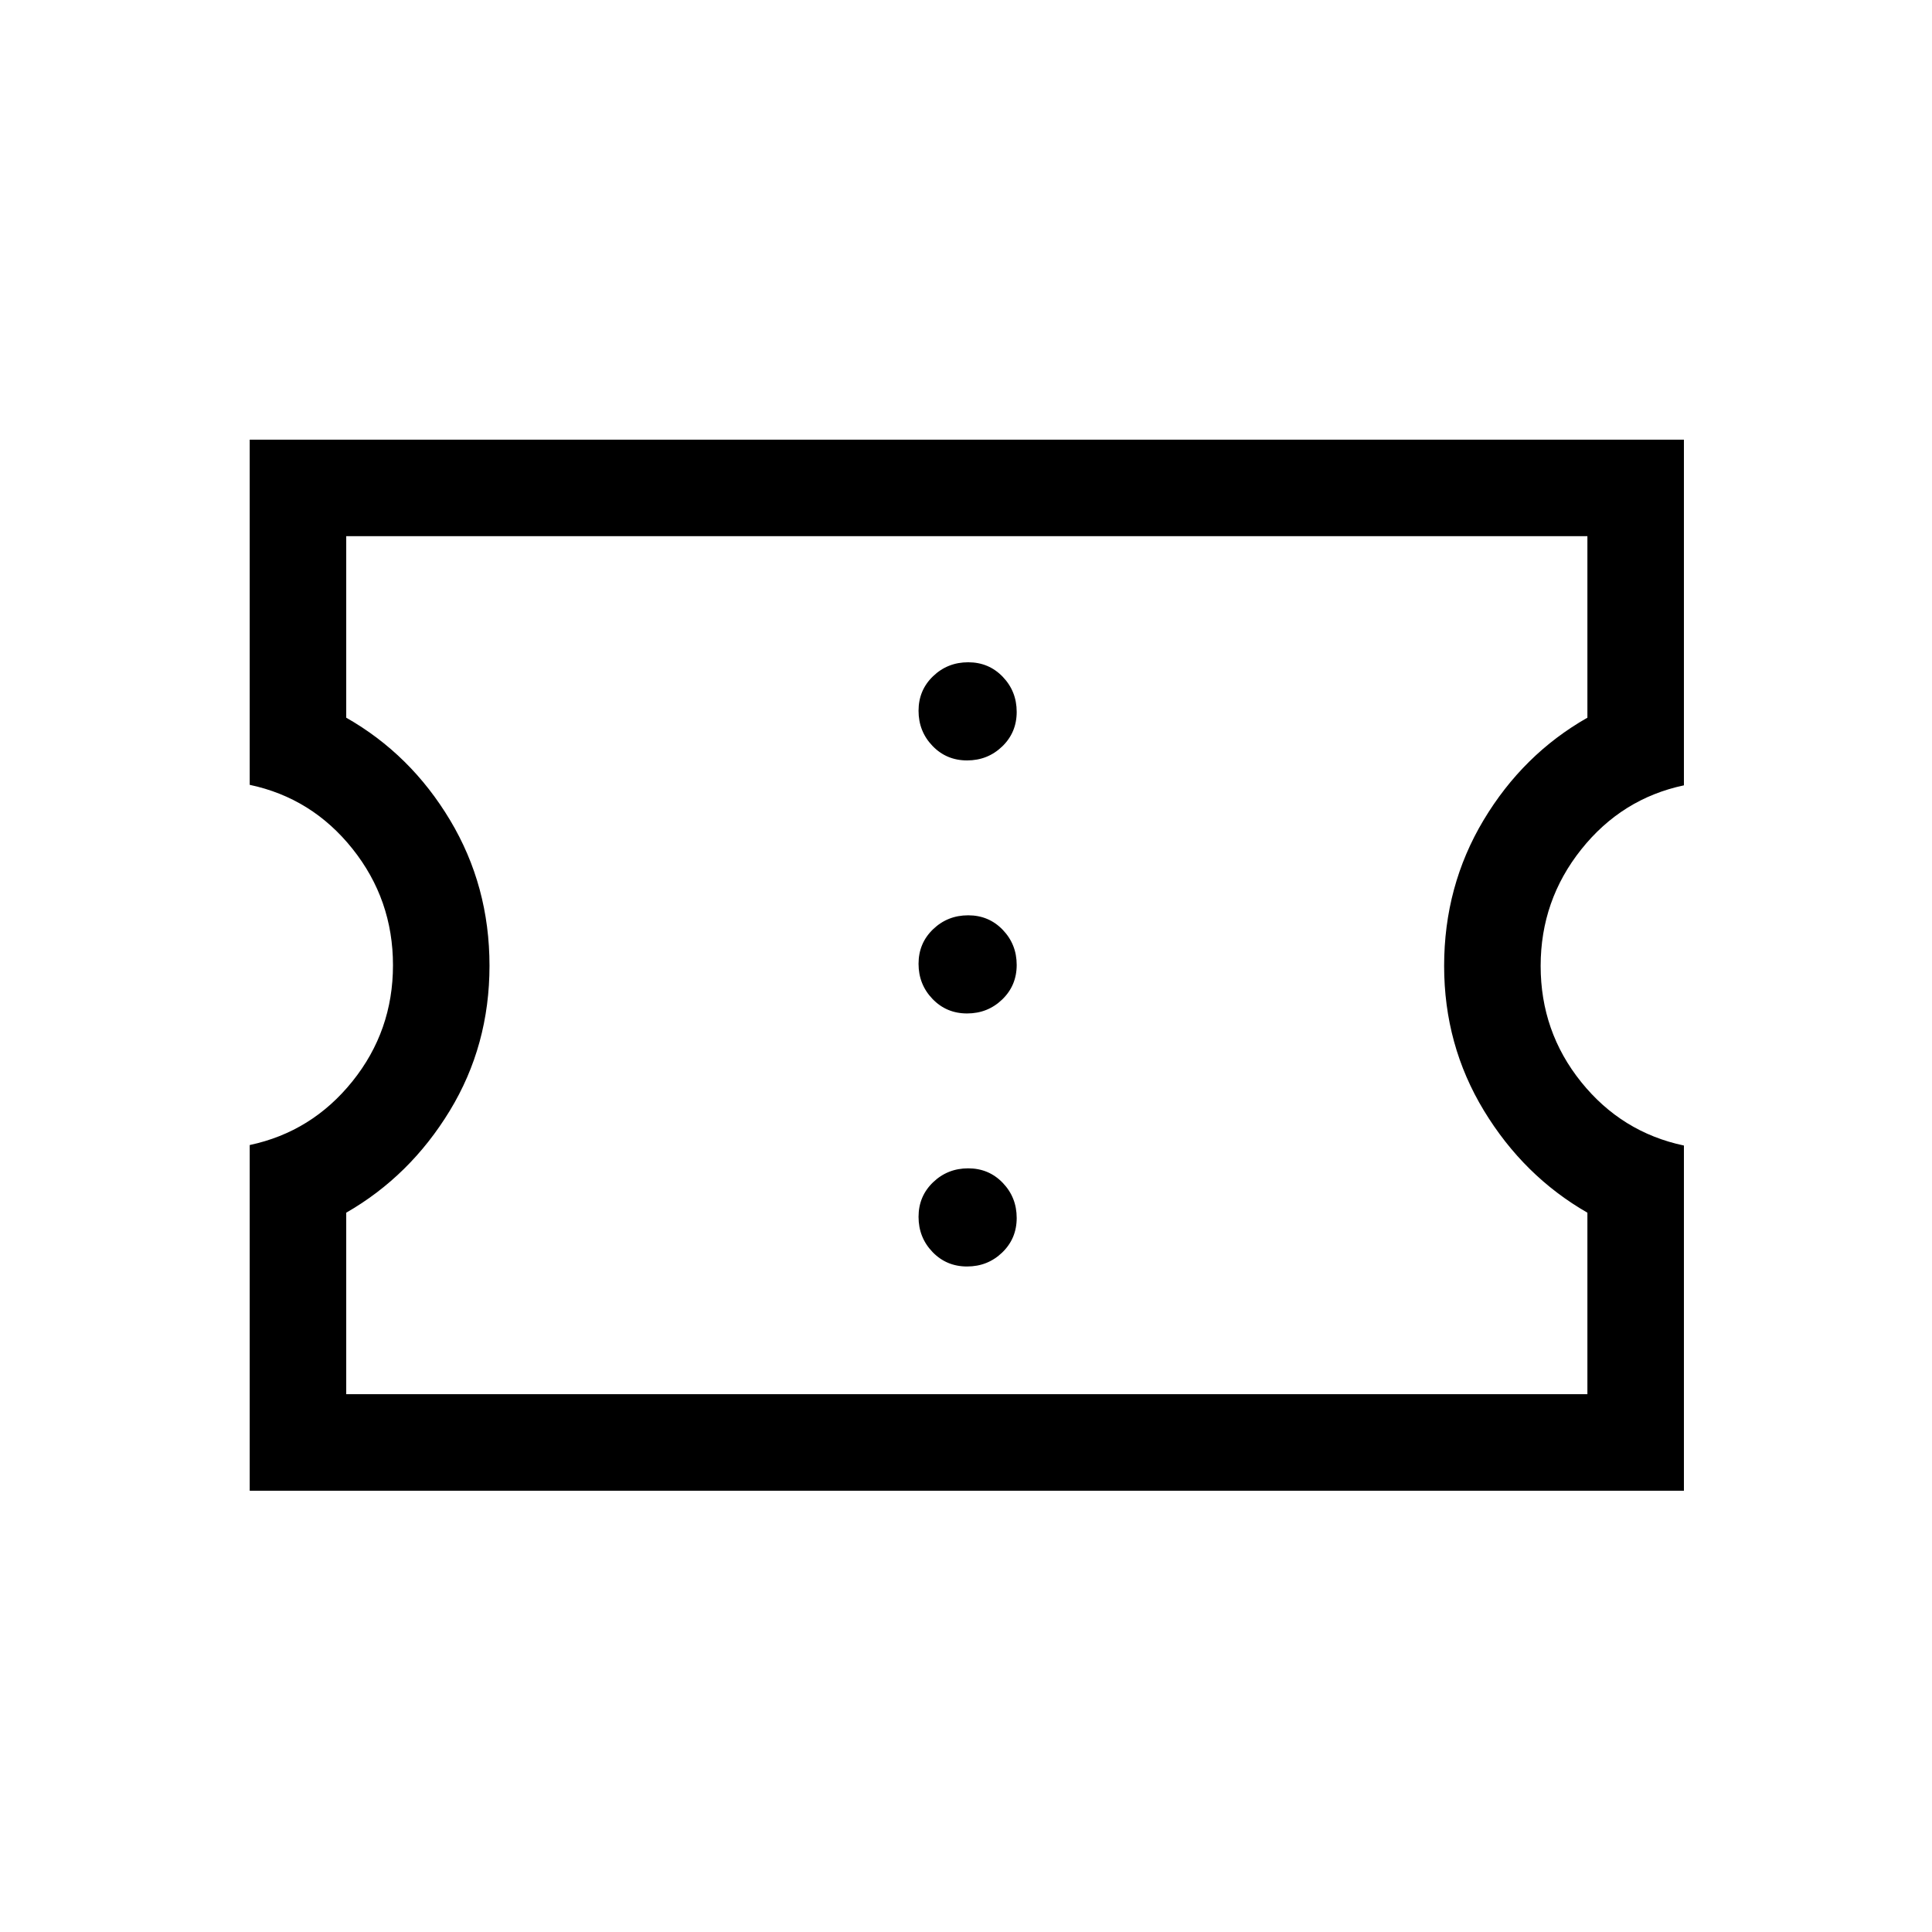 <svg xmlns="http://www.w3.org/2000/svg" height="20" viewBox="0 -960 960 960" width="20"><path d="M480.53-330.69q10.24 0 17.45-6.93 7.21-6.93 7.21-17.18 0-10.24-6.93-17.45-6.93-7.21-17.17-7.21-10.24 0-17.45 6.93-7.22 6.93-7.22 17.17 0 10.24 6.93 17.46 6.93 7.21 17.18 7.21Zm0-125.73q10.24 0 17.45-6.93 7.21-6.93 7.21-17.18 0-10.24-6.93-17.45-6.93-7.21-17.17-7.21-10.24 0-17.45 6.93-7.22 6.93-7.22 17.17 0 10.24 6.93 17.45 6.93 7.22 17.18 7.22Zm0-125.73q10.24 0 17.45-6.93 7.21-6.93 7.21-17.18 0-10.24-6.93-17.45-6.93-7.21-17.17-7.21-10.24 0-17.45 6.93-7.22 6.93-7.22 17.17 0 10.24 6.93 17.45 6.93 7.22 17.18 7.22ZM124.08-219.27v-171.77q30.85-6.54 51.02-31.63t20.17-57.71q0-32.62-20.13-57.86-20.13-25.24-51.06-31.78v-171.52h712.65v171.77q-30.85 6.54-51.02 31.85-20.17 25.31-20.17 57.88 0 32.65 20.13 57.68t51.06 31.57v171.52H124.08Zm47.96-47.96h616.73v-90.19q-31.69-18.2-51.44-50.76-19.75-32.56-19.75-71.87 0-39.68 19.59-72.41 19.6-32.73 51.6-50.92v-90.2H172.04v90.2q32 18.19 51.59 50.89 19.6 32.7 19.6 72.34 0 39.65-19.75 72.09-19.75 32.44-51.44 50.64v90.19ZM480.5-480.5Z"/></svg>